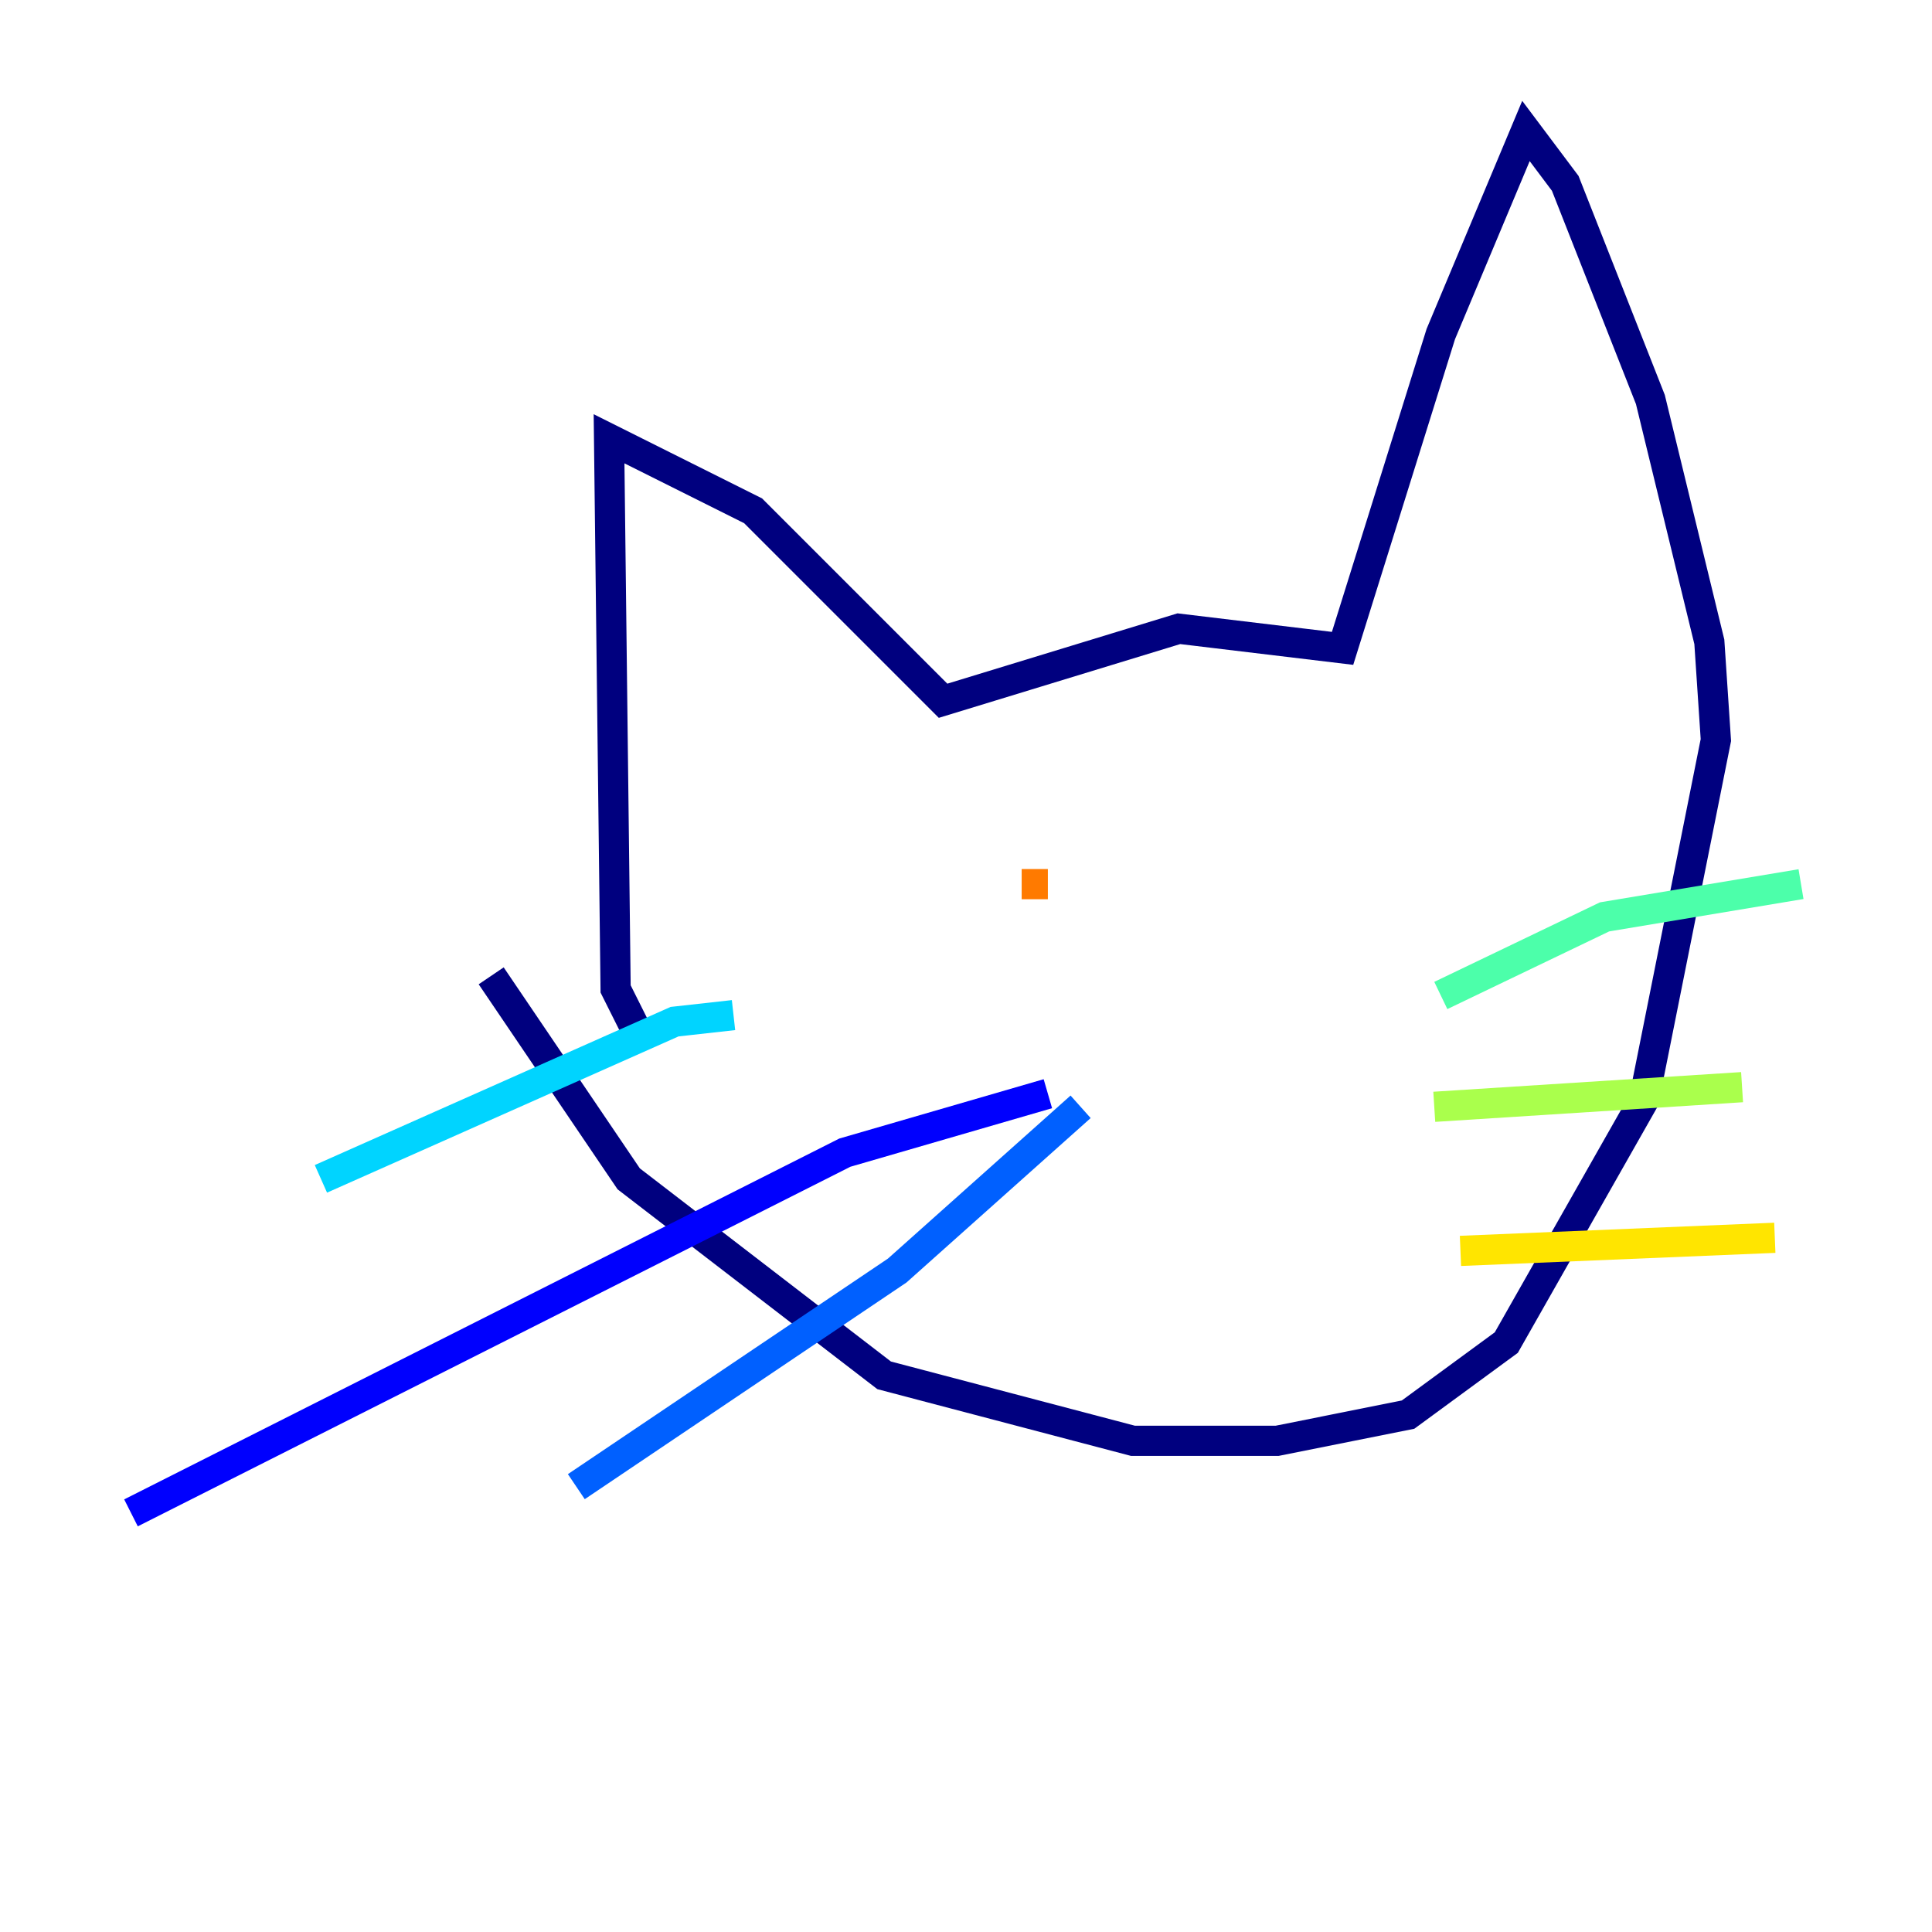 <?xml version="1.0" encoding="utf-8" ?>
<svg baseProfile="tiny" height="128" version="1.2" viewBox="0,0,128,128" width="128" xmlns="http://www.w3.org/2000/svg" xmlns:ev="http://www.w3.org/2001/xml-events" xmlns:xlink="http://www.w3.org/1999/xlink"><defs /><polyline fill="none" points="42.522,68.99 40.786,65.519 40.352,29.071 49.898,33.844 62.481,46.427 78.102,41.654 88.949,42.956 95.458,22.129 101.098,8.678 103.702,12.149 109.342,26.468 113.248,42.522 113.681,49.031 108.909,72.895 99.797,88.949 93.288,93.722 84.61,95.458 75.064,95.458 58.576,91.119 41.654,78.102 32.542,64.651" stroke="#00007f" stroke-width="2" /><polyline fill="none" points="69.424,72.461 55.973,76.366 8.678,100.231" stroke="#0000fe" stroke-width="2" /><polyline fill="none" points="71.593,73.329 59.444,84.176 38.183,98.495" stroke="#0060ff" stroke-width="2" /><polyline fill="none" points="48.597,67.254 44.691,67.688 21.261,78.102" stroke="#00d4ff" stroke-width="2" /><polyline fill="none" points="95.458,65.953 106.305,60.746 119.322,58.576" stroke="#4cffaa" stroke-width="2" /><polyline fill="none" points="95.024,73.329 115.417,72.027" stroke="#aaff4c" stroke-width="2" /><polyline fill="none" points="96.759,82.875 117.586,82.007" stroke="#ffe500" stroke-width="2" /><polyline fill="none" points="69.424,58.576 67.688,58.576" stroke="#ff7a00" stroke-width="2" /><polyline fill="none" points="67.688,58.576 67.688,58.576" stroke="#fe1200" stroke-width="2" /><polyline fill="none" points="87.214,55.973 87.214,55.973" stroke="#7f0000" stroke-width="2" /></svg>